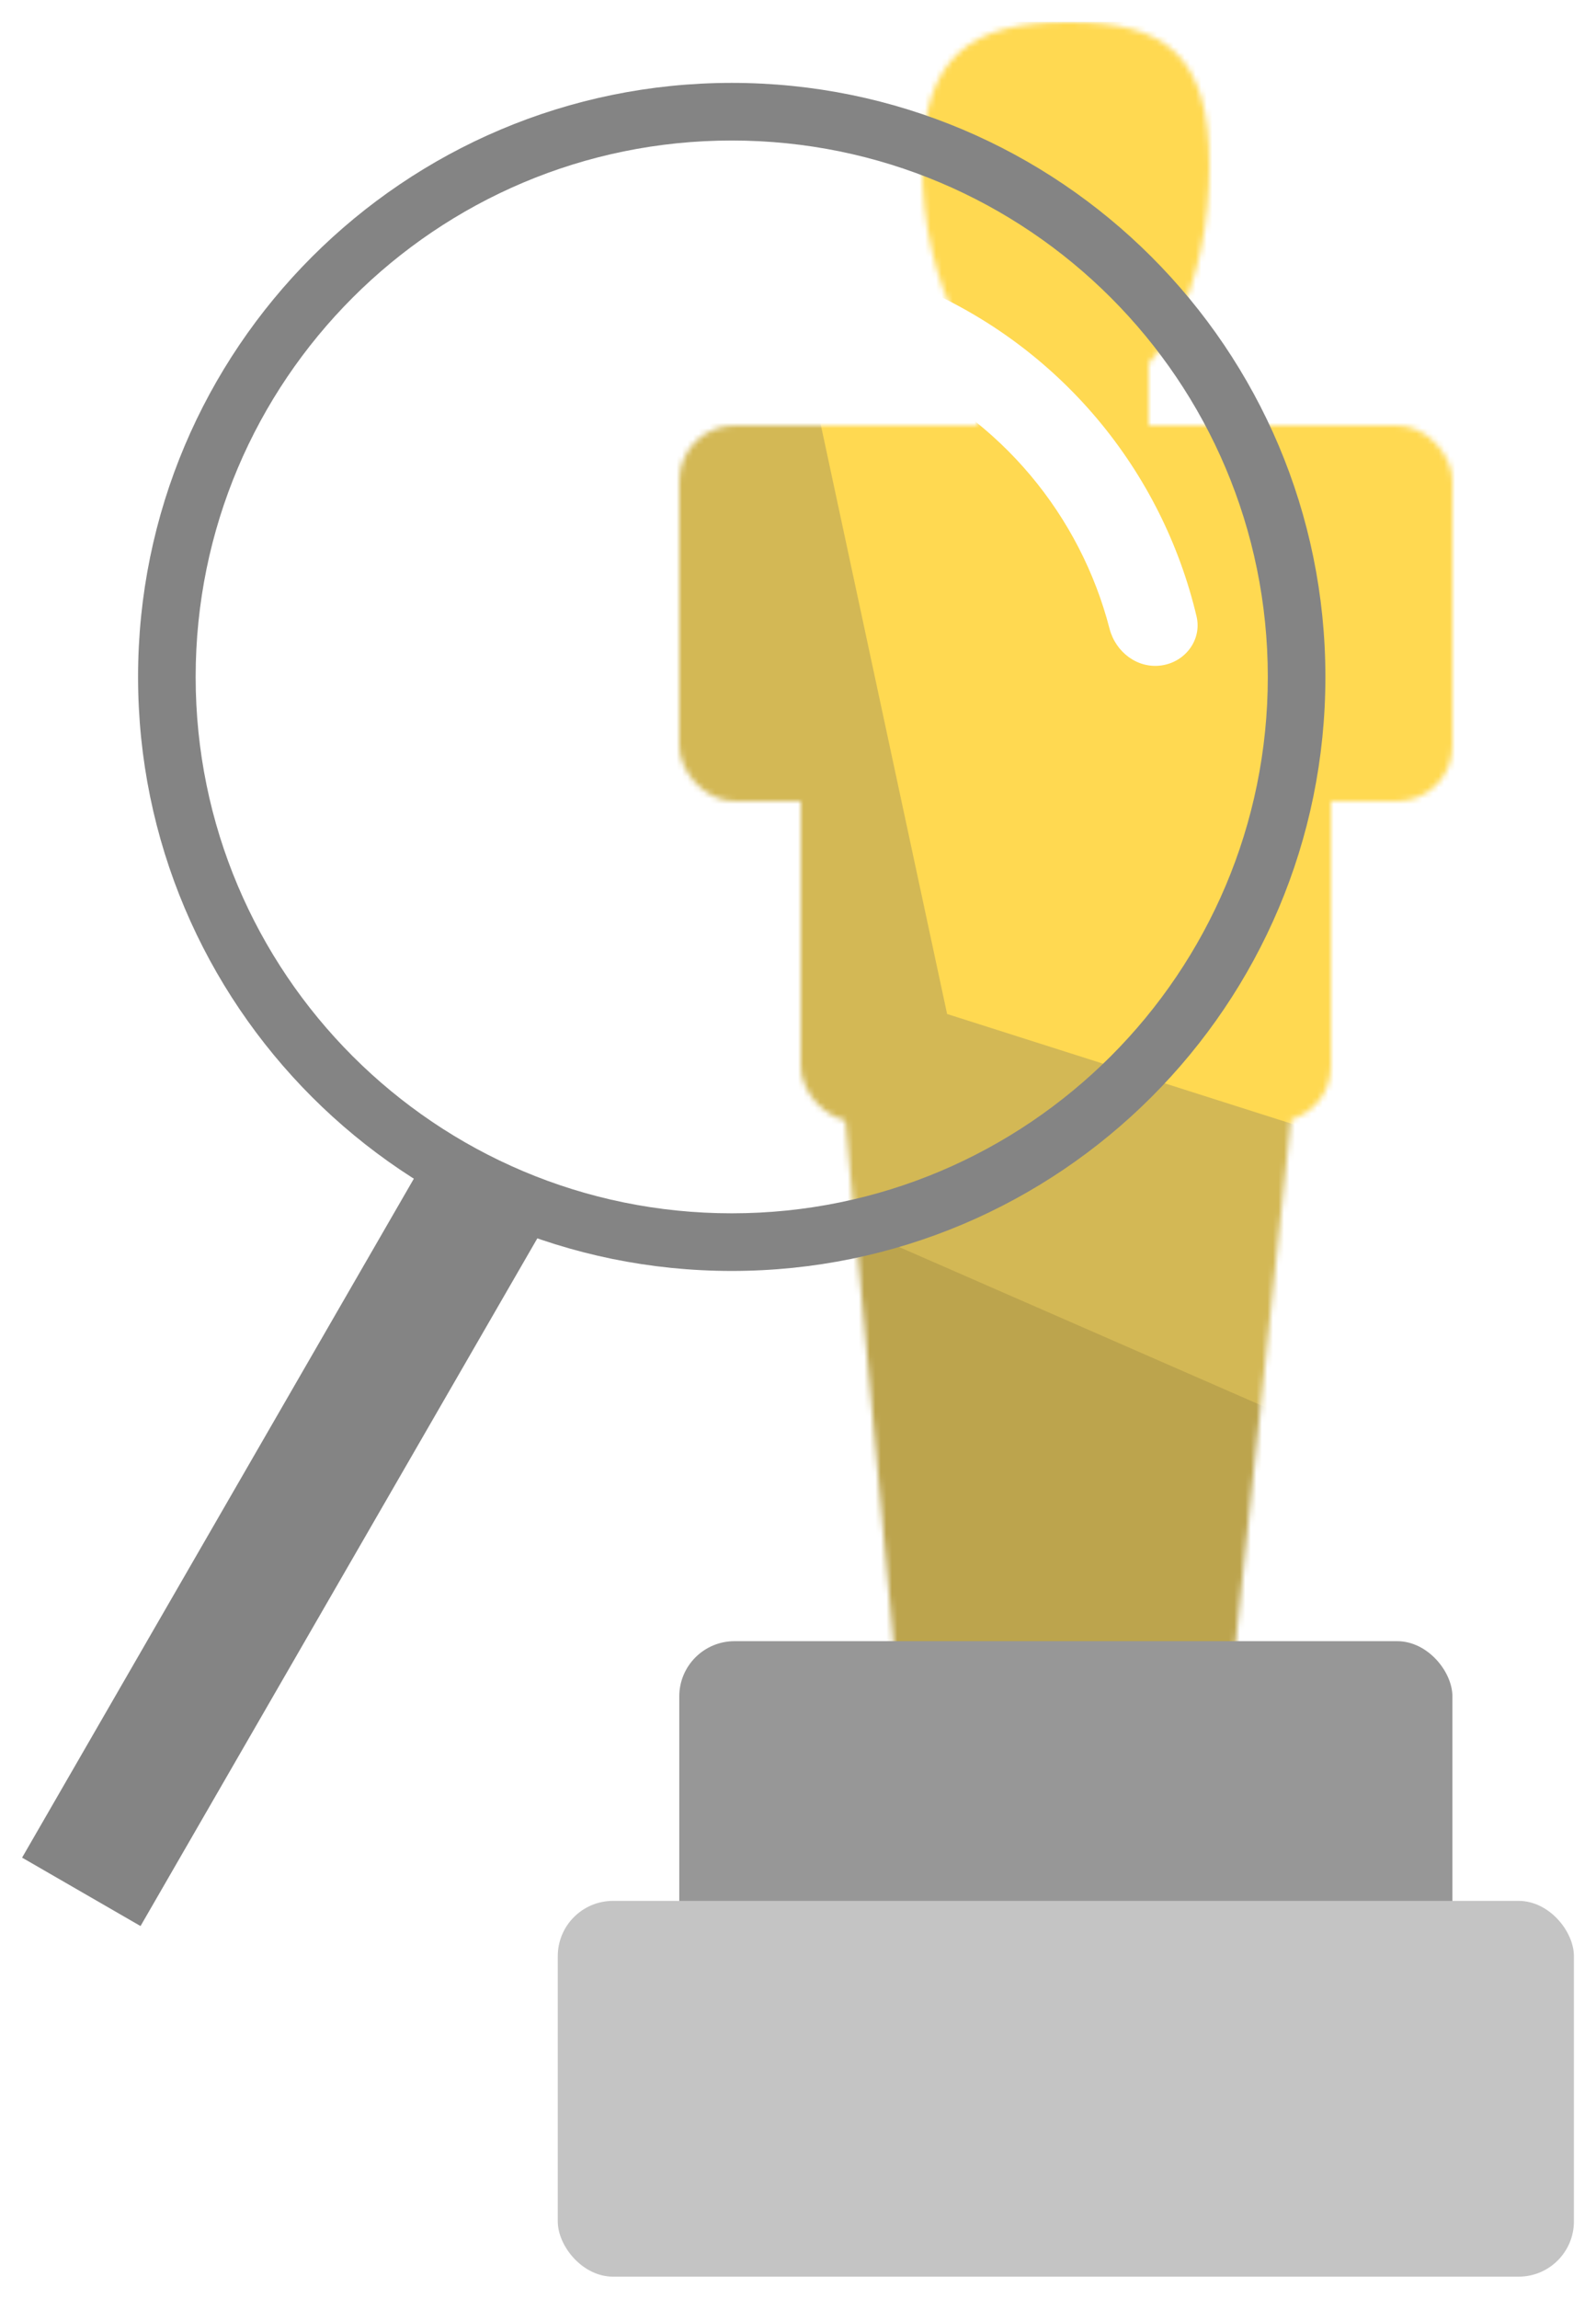 <svg width="289" height="416" viewBox="0 0 289 416" fill="none" xmlns="http://www.w3.org/2000/svg">
<g filter="url(#filter0_d)">
<mask id="mask0" mask-type="alpha" maskUnits="userSpaceOnUse" x="123" y="0" width="140" height="296">
<rect x="123" y="73" width="140" height="68" rx="10" fill="#D3B855"/>
<rect x="145" y="131" width="96" height="68" rx="10" fill="#D3B855"/>
<path d="M192.002 296H223.45L235 187H152L162.052 296H192.002Z" fill="#D3B855"/>
<rect x="177" y="54" width="31" height="24" fill="#D3B855"/>
<path d="M219 26C219 46.158 210.897 68.5 193.5 68.5C176.103 68.5 167 46.158 167 26C167 5.842 176.103 0 193.5 0C210.897 0 219 5.842 219 26Z" fill="#D3B855"/>
</mask>
<g mask="url(#mask0)">
<rect x="109" width="177" height="294" fill="#BCA44D"/>
<path d="M100 29H294V279L115.5 201L100 29Z" fill="#D3B855"/>
<path d="M133 0H305V222L171.5 179.5L133 0Z" fill="#FFD951"/>
</g>
<path d="M240 118.5C240 177.871 191.871 226 132.5 226C73.129 226 25 177.871 25 118.5C25 59.129 73.129 11 132.5 11C191.871 11 240 59.129 240 118.5ZM35.429 118.5C35.429 172.111 78.889 215.571 132.5 215.571C186.111 215.571 229.571 172.111 229.571 118.5C229.571 64.889 186.111 21.429 132.5 21.429C78.889 21.429 35.429 64.889 35.429 118.5Z" fill="#848484"/>
<rect x="4" y="332.172" width="148" height="24.764" transform="rotate(-60 4 332.172)" fill="#848484"/>
<rect x="123" y="293" width="140" height="68" rx="10" fill="#979797"/>
<rect x="101" y="340" width="184" height="68" rx="10" fill="#C4C4C4"/>
<circle cx="132.5" cy="40.5" r="9.5" fill="white"/>
<path d="M156.713 52.736C158.06 48.578 162.54 46.266 166.558 47.987C178.947 53.294 189.962 61.439 198.687 71.808C207.412 82.177 213.554 94.422 216.665 107.536C217.673 111.789 214.629 115.808 210.302 116.424V116.424C205.976 117.04 202.013 114.015 200.917 109.784C198.28 99.599 193.393 90.098 186.577 81.998C179.761 73.897 171.235 67.458 161.651 63.118C157.67 61.316 155.367 56.894 156.713 52.736V52.736Z" fill="white"/>
</g>
<defs>
<filter id="filter0_d" x="0" y="0" width="289" height="416" filterUnits="userSpaceOnUse" color-interpolation-filters="sRGB">
<feFlood flood-opacity="0" result="BackgroundImageFix"/>
<feColorMatrix in="SourceAlpha" type="matrix" values="0 0 0 0 0 0 0 0 0 0 0 0 0 0 0 0 0 0 127 0"/>
<feOffset dy="4"/>
<feGaussianBlur stdDeviation="2"/>
<feColorMatrix type="matrix" values="0 0 0 0 0 0 0 0 0 0 0 0 0 0 0 0 0 0 0.25 0"/>
<feBlend mode="normal" in2="BackgroundImageFix" result="effect1_dropShadow"/>
<feBlend mode="normal" in="SourceGraphic" in2="effect1_dropShadow" result="shape"/>
</filter>
</defs>
</svg>
